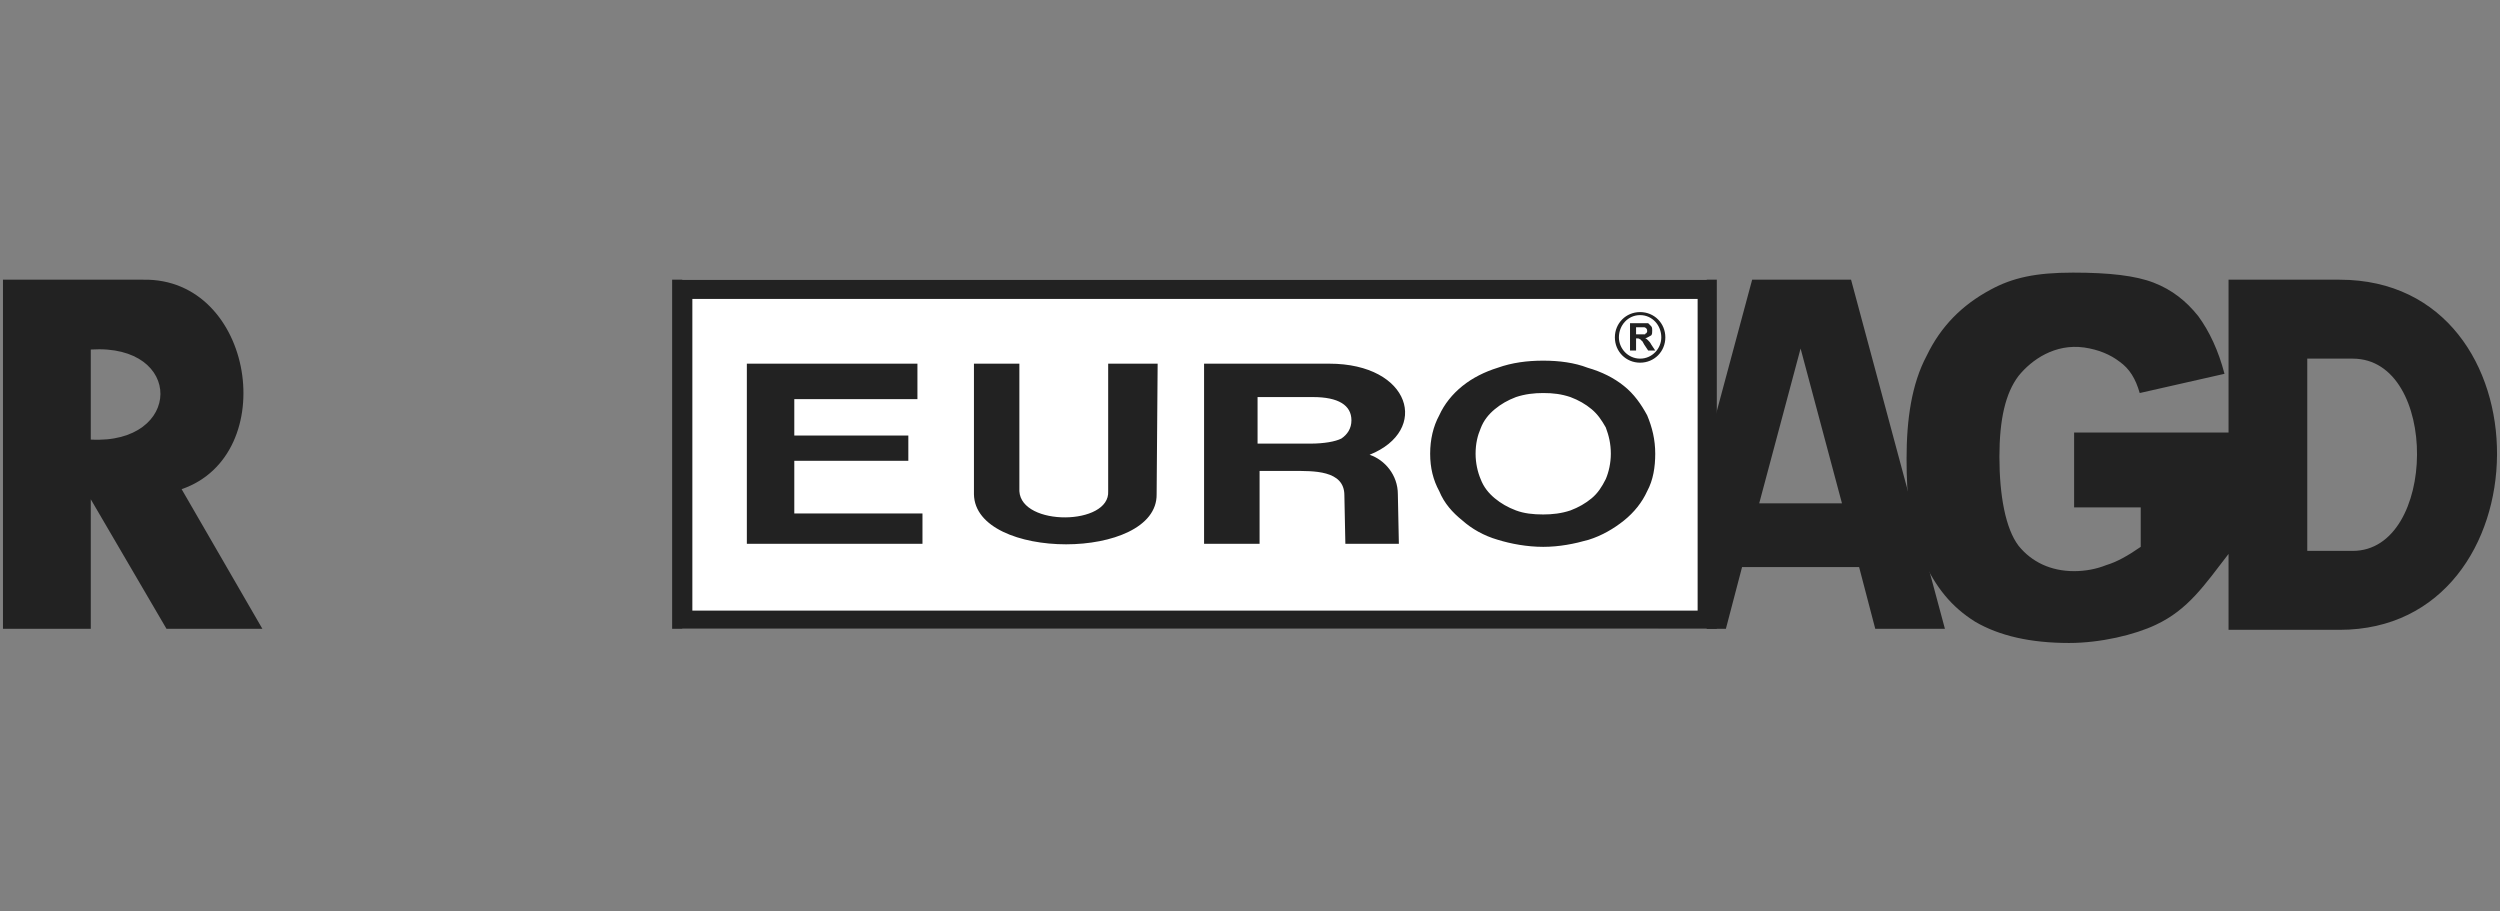 <svg width="192" height="70" viewBox="0 0 192 70" fill="none" xmlns="http://www.w3.org/2000/svg">
<rect x="0" y="0" width="192" height="70" fill="#808080" stroke="none"/>
<path fill-rule="evenodd" clip-rule="evenodd" d="M6.972 33.76V26.844C14.182 26.377 14.027 34.148 6.972 33.76ZM12.787 48.293H20.151L13.949 37.569C21.623 34.926 19.53 21.325 11.004 21.481H0.228V48.293H6.972V38.346L12.787 48.293ZM134.564 21.48H142.161L149.37 48.293H144.02L142.78 43.553H133.79L132.548 48.293H127.355L134.565 21.481L134.564 21.48ZM141.463 38.656H135.107L138.285 26.766L141.463 38.656Z" fill="#222222"/>
<path fill-rule="evenodd" clip-rule="evenodd" d="M159.292 38.967V33.217H171.152V42.542C169.292 44.952 168.052 46.817 165.57 47.983C163.943 48.759 161.307 49.381 158.904 49.381C155.959 49.381 153.555 48.837 151.694 47.75C149.835 46.583 148.673 45.107 147.664 42.93C146.657 40.677 146.424 38.112 146.424 35.236C146.424 32.206 146.812 29.486 147.974 27.31C149.059 25.056 150.688 23.424 152.858 22.257C154.563 21.325 156.346 20.937 159.214 20.937C162.004 20.937 164.02 21.17 165.416 21.714C166.811 22.257 167.896 23.113 168.826 24.279C169.679 25.445 170.376 26.921 170.842 28.709L164.33 30.185C164.02 29.097 163.555 28.32 162.78 27.775C162.082 27.233 161.152 26.844 160.067 26.688C157.82 26.377 156.037 27.62 155.029 28.864C154.021 30.184 153.555 32.205 153.555 35.082C153.555 38.035 154.021 40.599 155.029 41.92C156.037 43.165 157.509 43.864 159.292 43.864C160.145 43.864 160.997 43.708 161.772 43.396C162.547 43.165 163.401 42.698 164.408 41.998V38.968H159.292V38.967ZM180.687 27.543H177.198V42.309H180.687C187.197 42.309 187.352 27.543 180.687 27.543ZM179.679 21.481H171.152V48.371H179.679C195.648 48.371 195.958 21.481 179.679 21.481Z" fill="#222222"/>
<mask id="mask0_1_171" style="mask-type:alpha" maskUnits="userSpaceOnUse" x="0" y="0" width="192" height="70">
<path d="M0 70H192V0H0V70Z" fill="white"/>
</mask>
<g mask="url(#mask0_1_171)">
<path fill-rule="evenodd" clip-rule="evenodd" d="M52.397 48.294H131.076V21.481H52.397V48.294Z" fill="white"/>
<path fill-rule="evenodd" clip-rule="evenodd" d="M51.622 48.293H131.851V21.48H51.62V48.293H51.622ZM53.172 46.893H130.378V22.958H53.173V46.895L53.172 46.893Z" fill="#222222"/>
<path fill-rule="evenodd" clip-rule="evenodd" d="M70.846 41.766H57.358V27.931H70.459V30.651H61.002V33.449H69.76V35.392H61.002V39.434H70.846V41.766ZM107.433 41.766H103.324L103.248 38.035C103.248 36.092 100.845 36.169 99.294 36.169H96.736V41.766H92.473V27.93H102.085C108.364 27.93 109.837 33.06 105.185 34.926C106.348 35.313 107.355 36.48 107.355 37.956L107.433 41.765V41.766ZM96.581 34.07H100.612C101.698 34.07 102.55 33.914 103.016 33.681C103.48 33.371 103.79 32.904 103.79 32.282C103.79 31.117 102.782 30.495 100.845 30.495H96.581V34.07ZM118.518 27.698C119.758 27.698 120.921 27.854 121.929 28.242C123.014 28.554 123.944 29.019 124.719 29.642C125.495 30.262 126.038 31.04 126.502 31.895C126.89 32.827 127.122 33.76 127.122 34.849C127.122 35.859 126.968 36.869 126.502 37.724C126.115 38.58 125.495 39.356 124.719 39.978C123.944 40.599 123.014 41.143 122.007 41.455C120.921 41.765 119.759 41.998 118.518 41.998C117.278 41.998 116.038 41.766 115.03 41.455C113.945 41.143 113.015 40.599 112.318 39.978C111.542 39.356 110.921 38.656 110.535 37.724C110.069 36.869 109.836 35.936 109.836 34.849C109.836 33.76 110.069 32.749 110.535 31.895C110.921 31.04 111.542 30.263 112.318 29.642C113.093 29.019 114.023 28.554 115.03 28.242C116.116 27.854 117.278 27.698 118.518 27.698ZM118.518 39.511C119.216 39.511 119.914 39.434 120.611 39.201C121.231 38.967 121.774 38.656 122.239 38.268C122.704 37.88 123.014 37.413 123.324 36.792C123.557 36.248 123.712 35.548 123.712 34.849C123.712 34.071 123.557 33.449 123.324 32.827C123.014 32.283 122.704 31.817 122.239 31.429C121.774 31.039 121.231 30.729 120.611 30.496C119.914 30.263 119.293 30.185 118.518 30.185C117.82 30.185 117.123 30.263 116.426 30.495C115.806 30.729 115.263 31.04 114.798 31.429C114.333 31.817 113.945 32.283 113.712 32.905C113.48 33.449 113.325 34.071 113.325 34.849C113.325 35.548 113.48 36.248 113.712 36.792C113.945 37.413 114.332 37.88 114.798 38.268C115.263 38.656 115.805 38.968 116.426 39.201C117.046 39.434 117.743 39.511 118.518 39.511ZM74.8 27.931H78.288V37.724C78.442 40.444 85.264 40.366 85.108 37.724V27.93H88.907L88.829 37.956C88.907 43.086 74.876 43.086 74.799 37.956V27.931H74.8ZM125.96 27.854C124.874 27.854 124.022 26.999 124.022 25.91C124.022 24.823 124.874 23.968 125.96 23.968C127.046 23.968 127.898 24.823 127.898 25.91C127.898 26.999 127.046 27.854 125.96 27.854ZM125.96 27.543C126.89 27.543 127.588 26.766 127.588 25.91C127.588 24.978 126.89 24.2 125.96 24.2C125.03 24.2 124.332 24.978 124.332 25.91C124.332 26.766 125.03 27.543 125.96 27.543ZM125.65 25.677H126.348C126.348 25.6 126.425 25.6 126.425 25.6C126.503 25.523 126.503 25.445 126.503 25.445C126.503 25.367 126.503 25.289 126.425 25.211C126.425 25.211 126.348 25.134 126.27 25.134H125.65V25.677ZM125.185 26.922V24.822H126.58L126.813 25.056C126.89 25.134 126.89 25.289 126.89 25.366C126.89 25.523 126.89 25.677 126.813 25.756C126.657 25.832 126.58 25.91 126.348 25.988C126.425 25.988 126.503 26.066 126.58 26.144C126.657 26.222 126.735 26.3 126.813 26.454L127.123 26.922H126.58L126.27 26.454C126.193 26.3 126.115 26.144 126.038 26.144C126.038 26.066 125.96 26.066 125.96 26.066C125.882 25.988 125.805 25.988 125.727 25.988H125.65V26.922H125.185Z" fill="#222222"/>
</g>
</svg>
